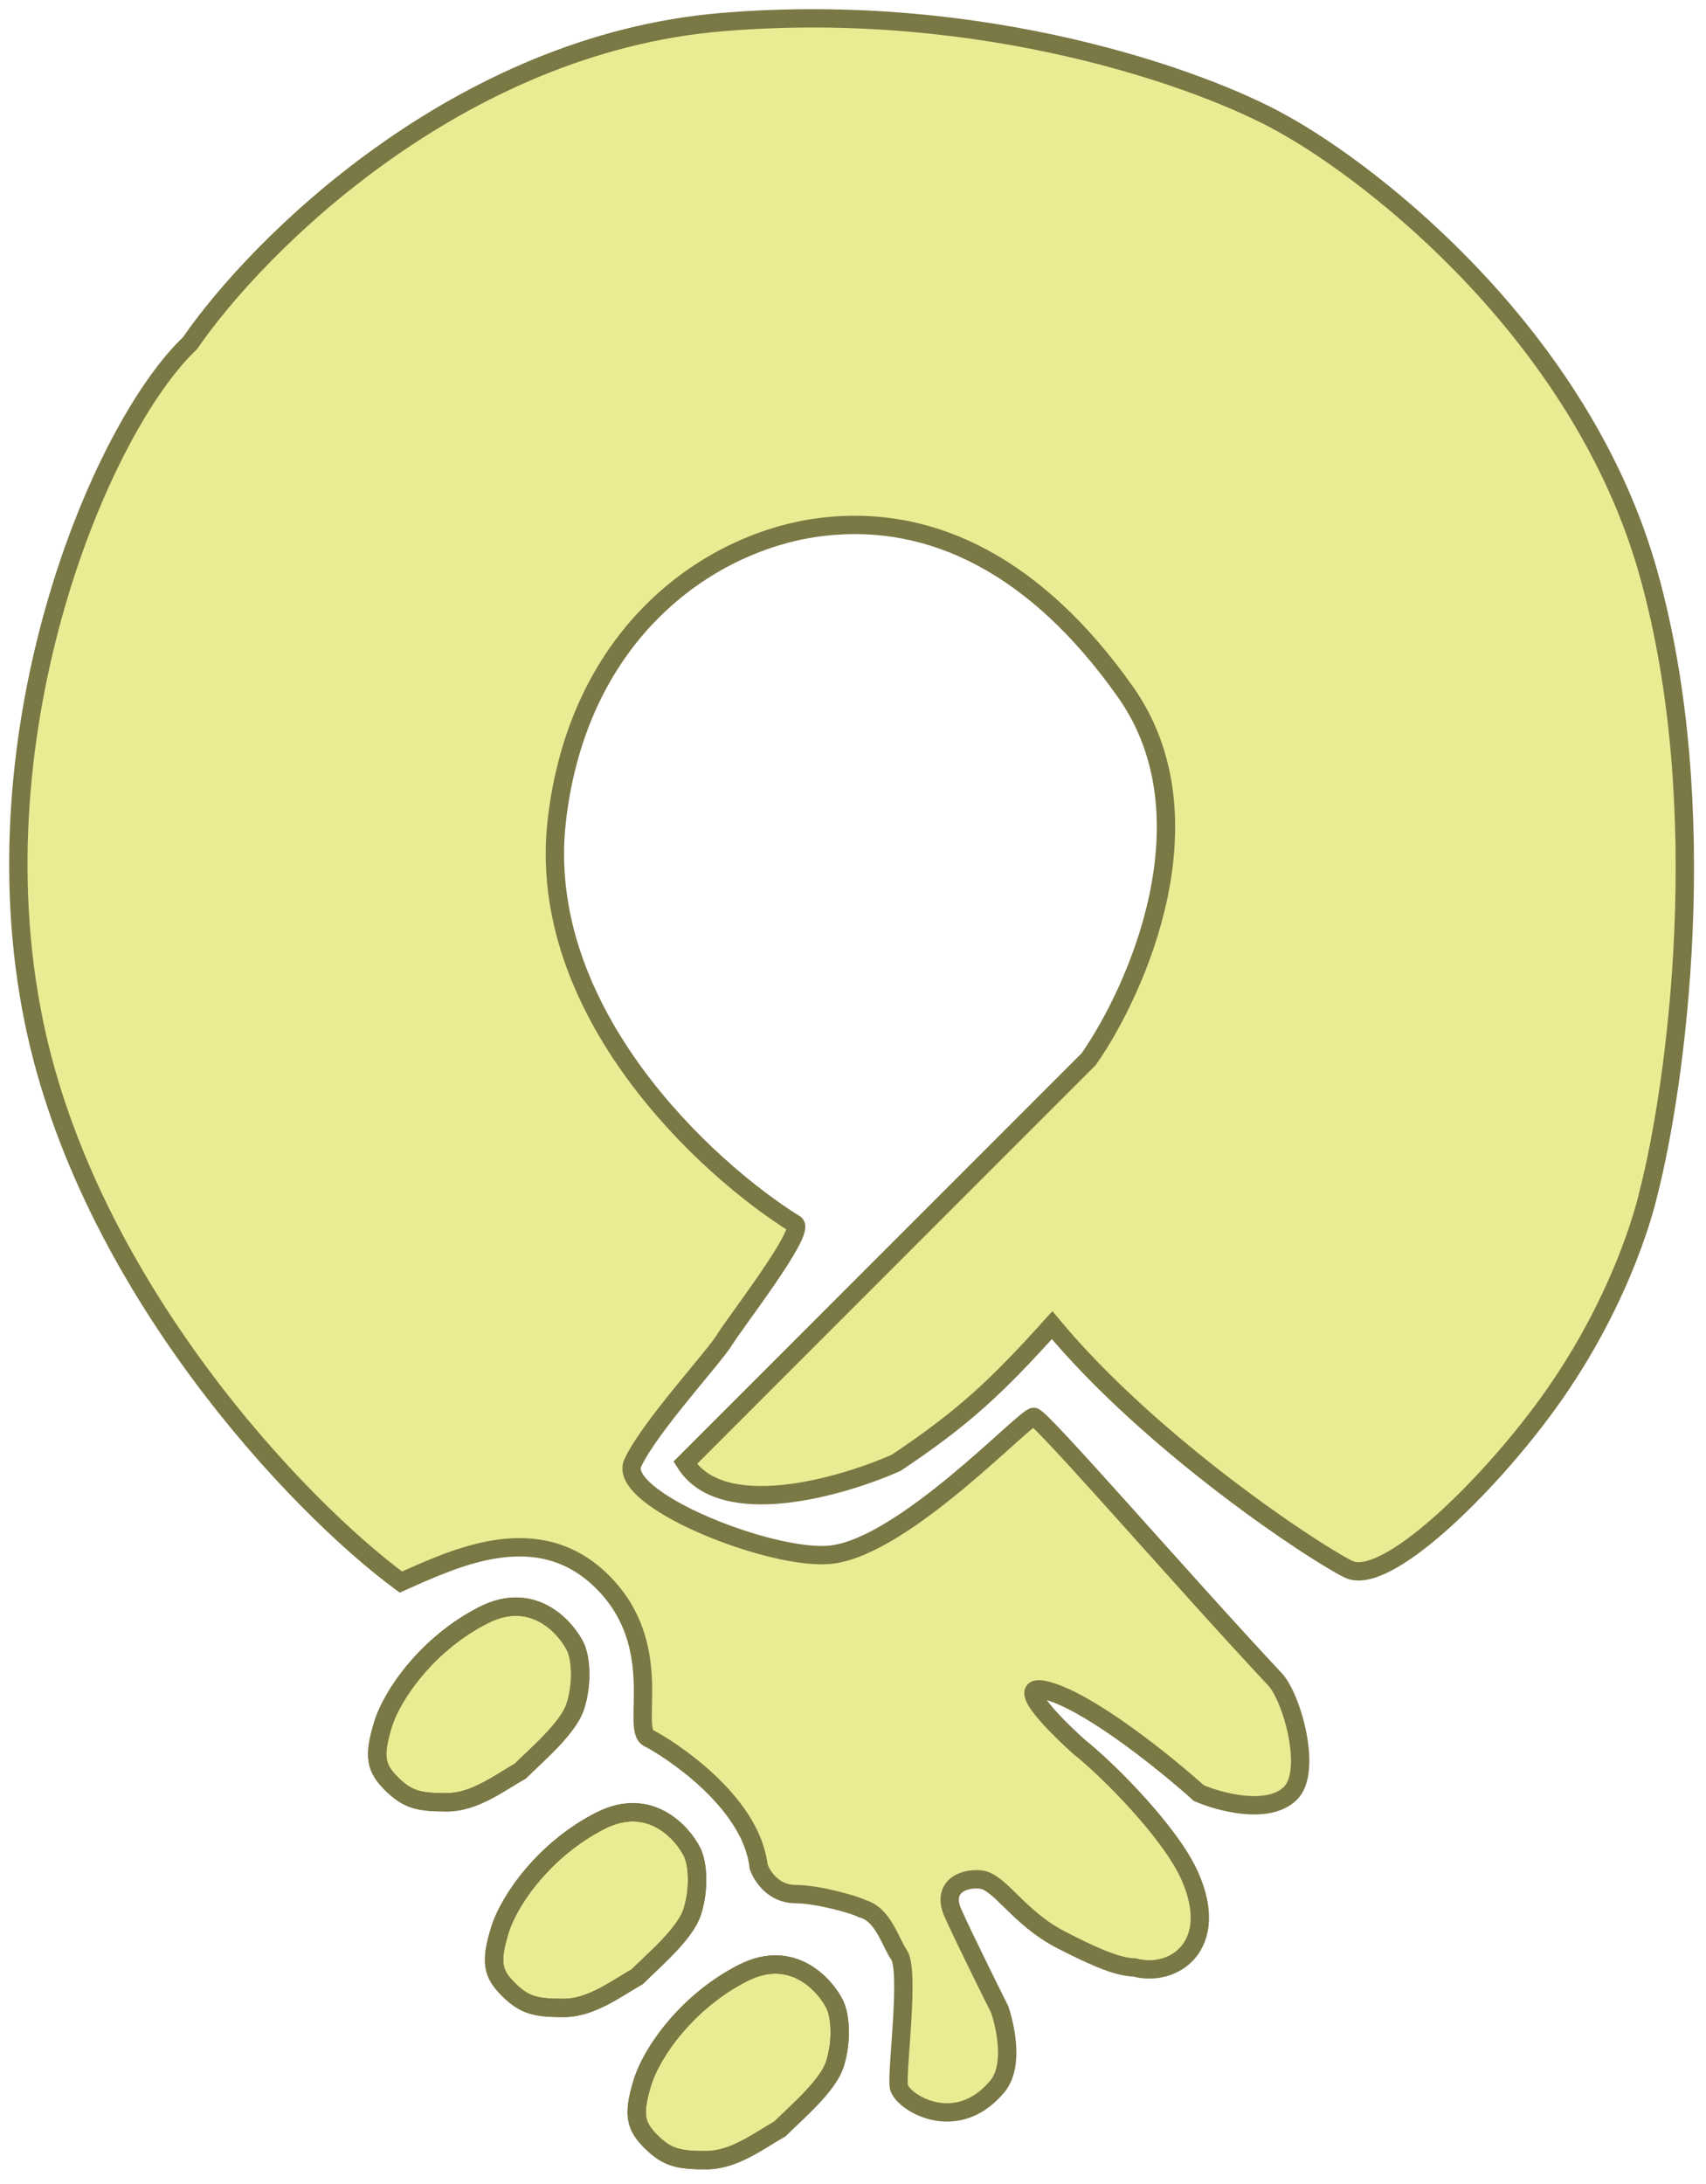 <svg width="93" height="119" viewBox="0 0 93 119" fill="none" xmlns="http://www.w3.org/2000/svg">
<path d="M37.354 79.705L59.354 57.705C62.021 53.871 66.154 44.505 61.354 37.705C56.554 30.905 50.868 28 44.854 28.705C38.84 29.41 31.554 34.305 30.354 44.705C29.154 55.105 38.521 63.705 43.354 66.705C43.854 67.205 40.106 72.01 39.5 73C38.894 73.99 35.426 77.732 34.5 79.705C33.574 81.678 42.154 85.105 45.354 84.705C49.354 84.205 55.854 77.205 56.354 77.205C56.754 77.205 64.5 86.167 69.5 91.5C70.438 92.5 71.554 96.505 70.354 97.705C69.154 98.905 66.521 98.205 65.354 97.705C63.687 96.205 59.754 93.005 57.354 92.205C54.954 91.405 57.354 93.871 58.854 95.205C60.521 96.538 63.822 99.895 64.854 102.205C66.56 106.021 63.978 107.775 61.854 107.205C60.829 107.189 59.326 106.458 57.854 105.705C55.5 104.5 54.5 102.5 53.434 102.409C52.368 102.318 51.368 102.909 51.934 104.205C52.5 105.5 54.5 109.5 54.5 109.5C54.5 109.5 55.505 112.341 54.354 113.705C52.074 116.406 49.146 114.5 49 113.705C48.854 112.909 49.619 107.377 49 106.5C48.539 105.846 48.146 104.295 47 104C46.646 103.795 44.554 103.205 43.354 103.205C42.154 103.205 41.521 102.205 41.354 101.705C40.954 98.105 36.354 95.205 35.354 94.705C34.354 94.205 36.354 89.705 32.854 86.205C29.354 82.705 24.854 84.871 21.854 86.205C16.187 82.038 4.8 70.003 1.854 55.705C-1.441 39.712 5.529 23.272 10.354 18.705C14.021 13.371 24.954 2.405 39.354 1.205C53.754 0.005 65.687 4.371 69.854 6.705C75.021 9.538 86.254 18.405 89.854 31.205C93.454 44.005 91.367 59.167 89.867 65C89.867 65 88.697 70.531 84.367 76.5C81.038 81.089 75.5 86.5 73.5 85.5C71.5 84.5 62.755 78.699 57.354 72.205C54.312 75.587 52.484 77.284 48.854 79.705C45.854 81.038 39.354 82.905 37.354 79.705Z" fill="#EAEC93"/>
<path d="M21.354 97.205C20.474 96.337 20.354 95.705 20.867 94C21.38 92.295 23.359 89.523 26.367 88C29.085 86.624 30.854 88.705 31.354 89.705C31.687 90.371 31.754 91.8 31.354 93C30.954 94.2 29.201 95.667 28.367 96.5C27.201 97.167 25.854 98.205 24.354 98.205C22.854 98.205 22.234 98.072 21.354 97.205Z" fill="#EAEC93"/>
<path d="M21.354 97.205C20.474 96.337 20.354 95.705 20.867 94C21.38 92.295 23.359 89.523 26.367 88C29.085 86.624 30.854 88.705 31.354 89.705C31.687 90.371 31.754 91.8 31.354 93C30.954 94.2 29.201 95.667 28.367 96.5C27.201 97.167 25.854 98.205 24.354 98.205C22.854 98.205 22.234 98.072 21.354 97.205Z" fill="#EAEC93"/>
<path d="M27.725 108.409C26.845 107.542 26.725 106.909 27.238 105.205C27.751 103.5 29.73 100.728 32.738 99.205C35.456 97.828 37.225 99.909 37.725 100.909C38.059 101.576 38.125 103.005 37.725 104.205C37.325 105.405 35.572 106.871 34.738 107.705C33.572 108.371 32.225 109.409 30.725 109.409C29.225 109.409 28.605 109.277 27.725 108.409Z" fill="#EAEC93"/>
<path d="M27.725 108.409C26.845 107.542 26.725 106.909 27.238 105.205C27.751 103.5 29.73 100.728 32.738 99.205C35.456 97.828 37.225 99.909 37.725 100.909C38.059 101.576 38.125 103.005 37.725 104.205C37.325 105.405 35.572 106.871 34.738 107.705C33.572 108.371 32.225 109.409 30.725 109.409C29.225 109.409 28.605 109.277 27.725 108.409Z" fill="#EAEC93"/>
<path d="M35.5 116.705C34.62 115.837 34.5 115.205 35.013 113.5C35.526 111.795 37.505 109.023 40.513 107.5C43.231 106.124 45 108.205 45.5 109.205C45.833 109.871 45.9 111.3 45.5 112.5C45.1 113.7 43.346 115.167 42.513 116C41.346 116.667 40 117.705 38.5 117.705C37 117.705 36.38 117.572 35.5 116.705Z" fill="#EAEC93"/>
<path d="M35.5 116.705C34.62 115.837 34.5 115.205 35.013 113.5C35.526 111.795 37.505 109.023 40.513 107.5C43.231 106.124 45 108.205 45.5 109.205C45.833 109.871 45.9 111.3 45.5 112.5C45.1 113.7 43.346 115.167 42.513 116C41.346 116.667 40 117.705 38.5 117.705C37 117.705 36.38 117.572 35.5 116.705Z" fill="#EAEC93"/>
<path d="M37.354 79.705L59.354 57.705C62.021 53.871 66.154 44.505 61.354 37.705C56.554 30.905 50.868 28 44.854 28.705C38.84 29.41 31.554 34.305 30.354 44.705C29.154 55.105 38.521 63.705 43.354 66.705C43.854 67.205 40.106 72.01 39.5 73C38.894 73.99 35.426 77.732 34.5 79.705C33.574 81.678 42.154 85.105 45.354 84.705C49.354 84.205 55.854 77.205 56.354 77.205C56.754 77.205 64.5 86.167 69.5 91.5C70.438 92.5 71.554 96.505 70.354 97.705C69.154 98.905 66.521 98.205 65.354 97.705C63.687 96.205 59.754 93.005 57.354 92.205C54.954 91.405 57.354 93.871 58.854 95.205C60.521 96.538 63.822 99.895 64.854 102.205C66.56 106.021 63.978 107.775 61.854 107.205C60.829 107.189 59.326 106.458 57.854 105.705C55.5 104.5 54.5 102.5 53.434 102.409C52.368 102.318 51.368 102.909 51.934 104.205C52.5 105.5 54.5 109.5 54.5 109.5C54.5 109.5 55.505 112.341 54.354 113.705C52.074 116.406 49.146 114.5 49 113.705C48.854 112.909 49.619 107.377 49 106.5C48.539 105.846 48.146 104.295 47 104C46.646 103.795 44.554 103.205 43.354 103.205C42.154 103.205 41.521 102.205 41.354 101.705C40.954 98.105 36.354 95.205 35.354 94.705C34.354 94.205 36.354 89.705 32.854 86.205C29.354 82.705 24.854 84.871 21.854 86.205C16.187 82.038 4.8 70.003 1.854 55.705C-1.441 39.712 5.529 23.272 10.354 18.705C14.021 13.371 24.954 2.405 39.354 1.205C53.754 0.005 65.687 4.371 69.854 6.705C75.021 9.538 86.254 18.405 89.854 31.205C93.454 44.005 91.367 59.167 89.867 65C89.867 65 88.697 70.531 84.367 76.5C81.038 81.089 75.5 86.5 73.5 85.5C71.5 84.5 62.755 78.699 57.354 72.205C54.312 75.587 52.484 77.284 48.854 79.705C45.854 81.038 39.354 82.905 37.354 79.705Z" stroke="#7A7844"/>
<path d="M21.354 97.205C20.474 96.337 20.354 95.705 20.867 94C21.38 92.295 23.359 89.523 26.367 88C29.085 86.624 30.854 88.705 31.354 89.705C31.687 90.371 31.754 91.8 31.354 93C30.954 94.2 29.201 95.667 28.367 96.5C27.201 97.167 25.854 98.205 24.354 98.205C22.854 98.205 22.234 98.072 21.354 97.205Z" stroke="#7A7844"/>
<path d="M21.354 97.205C20.474 96.337 20.354 95.705 20.867 94C21.38 92.295 23.359 89.523 26.367 88C29.085 86.624 30.854 88.705 31.354 89.705C31.687 90.371 31.754 91.8 31.354 93C30.954 94.2 29.201 95.667 28.367 96.5C27.201 97.167 25.854 98.205 24.354 98.205C22.854 98.205 22.234 98.072 21.354 97.205Z" stroke="#7A7844"/>
<path d="M27.725 108.409C26.845 107.542 26.725 106.909 27.238 105.205C27.751 103.5 29.73 100.728 32.738 99.205C35.456 97.828 37.225 99.909 37.725 100.909C38.059 101.576 38.125 103.005 37.725 104.205C37.325 105.405 35.572 106.871 34.738 107.705C33.572 108.371 32.225 109.409 30.725 109.409C29.225 109.409 28.605 109.277 27.725 108.409Z" stroke="#7A7844"/>
<path d="M27.725 108.409C26.845 107.542 26.725 106.909 27.238 105.205C27.751 103.5 29.73 100.728 32.738 99.205C35.456 97.828 37.225 99.909 37.725 100.909C38.059 101.576 38.125 103.005 37.725 104.205C37.325 105.405 35.572 106.871 34.738 107.705C33.572 108.371 32.225 109.409 30.725 109.409C29.225 109.409 28.605 109.277 27.725 108.409Z" stroke="#7A7844"/>
<path d="M35.5 116.705C34.62 115.837 34.5 115.205 35.013 113.5C35.526 111.795 37.505 109.023 40.513 107.5C43.231 106.124 45 108.205 45.5 109.205C45.833 109.871 45.9 111.3 45.5 112.5C45.1 113.7 43.346 115.167 42.513 116C41.346 116.667 40 117.705 38.5 117.705C37 117.705 36.38 117.572 35.5 116.705Z" stroke="#7A7844"/>
<path d="M35.5 116.705C34.62 115.837 34.5 115.205 35.013 113.5C35.526 111.795 37.505 109.023 40.513 107.5C43.231 106.124 45 108.205 45.5 109.205C45.833 109.871 45.9 111.3 45.5 112.5C45.1 113.7 43.346 115.167 42.513 116C41.346 116.667 40 117.705 38.5 117.705C37 117.705 36.38 117.572 35.5 116.705Z" stroke="#7A7844"/>
</svg>
